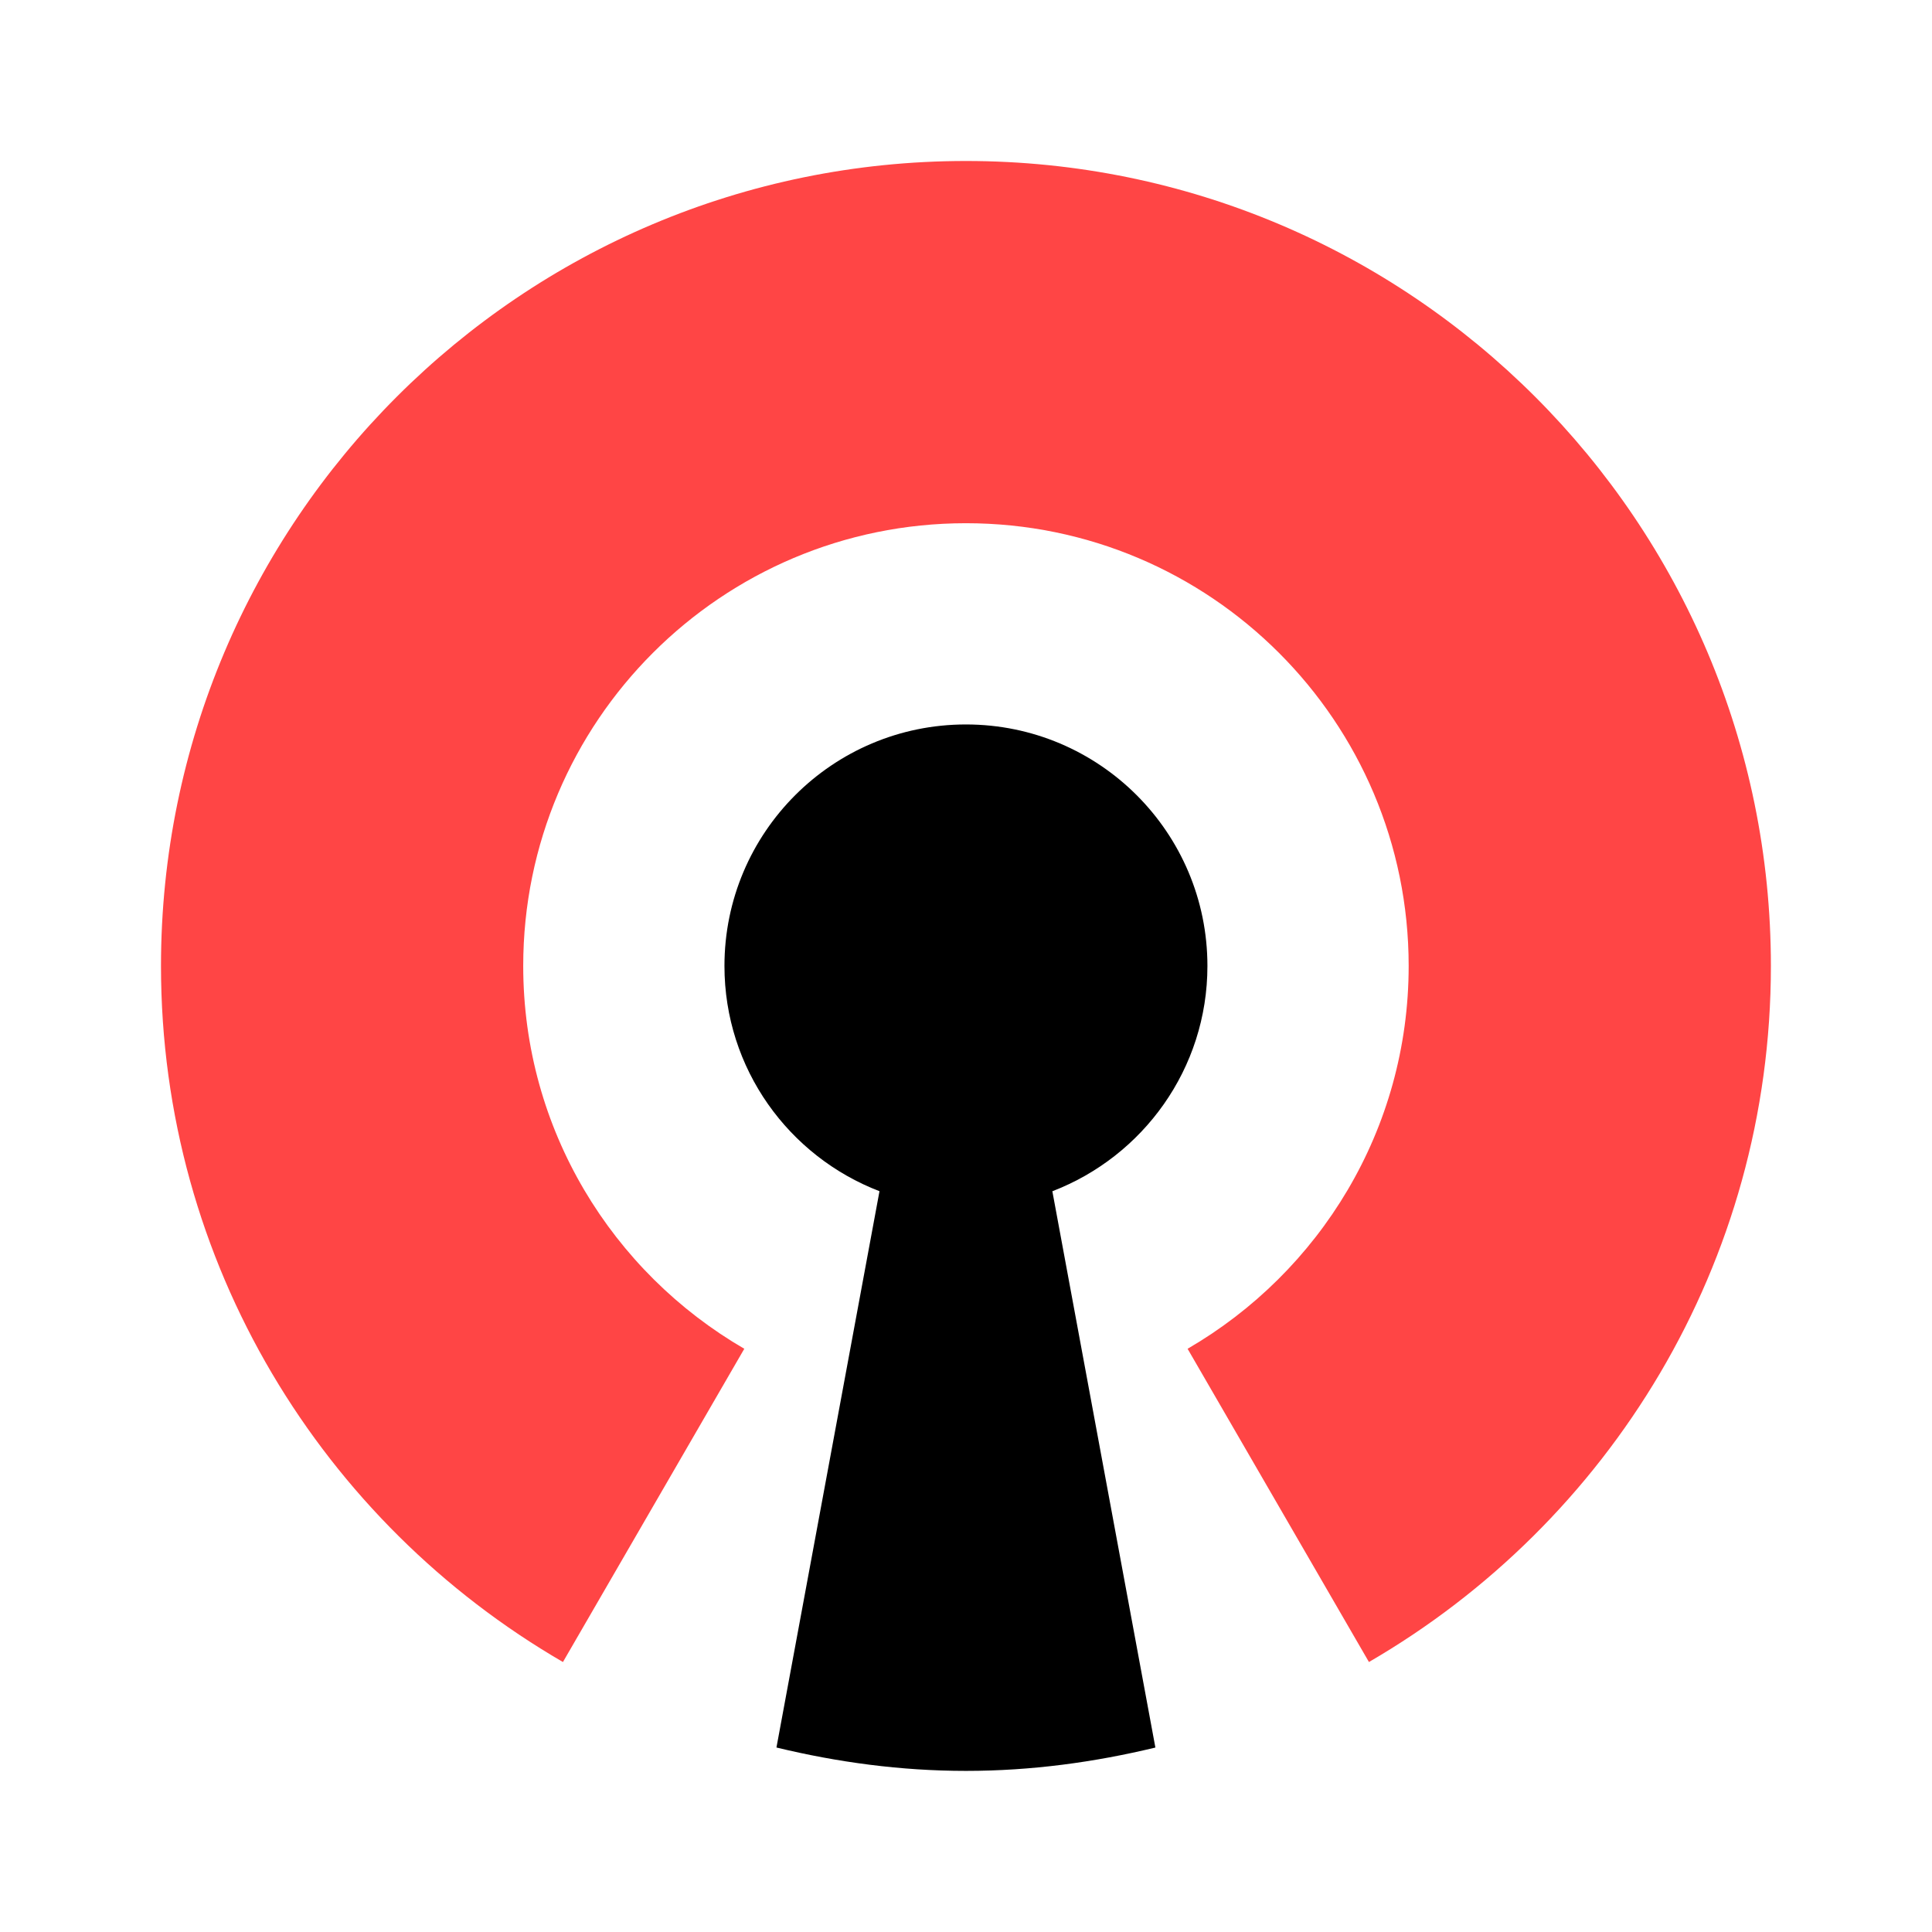 <svg xmlns="http://www.w3.org/2000/svg" xmlns:xlink="http://www.w3.org/1999/xlink" viewBox="0,0,256,256" width="48px" height="48px" fill-rule="nonzero"><g fill="none" fill-rule="nonzero" stroke="none" stroke-width="1" stroke-linecap="butt" stroke-linejoin="miter" stroke-miterlimit="10" stroke-dasharray="" stroke-dashoffset="0" font-family="none" font-weight="none" font-size="none" text-anchor="none" style="mix-blend-mode: normal"><g transform="scale(5.333,5.333)"><path d="M24,4c-11.045,0 -20,8.954 -20,20c0,7.393 4.022,13.833 9.987,17.295l4.506,-7.783c-3.281,-1.904 -5.493,-5.446 -5.493,-9.512c0,-6.075 4.925,-11 11,-11c6.075,0 11,4.925 11,11c0,4.066 -2.212,7.608 -5.493,9.512l4.506,7.783c5.965,-3.462 9.987,-9.902 9.987,-17.295c0,-11.046 -8.955,-20 -20,-20z" fill-opacity="0.729" fill="#ff0000"></path><path d="M30,24c0,-3.314 -2.687,-6 -6,-6c-3.313,0 -6,2.686 -6,6c0,2.556 1.601,4.733 3.852,5.597l-2.56,13.822c1.513,0.366 3.084,0.581 4.708,0.581c1.624,0 3.195,-0.215 4.707,-0.58l-2.56,-13.822c2.252,-0.865 3.853,-3.042 3.853,-5.598z" fill="#000000"></path></g></g></svg>